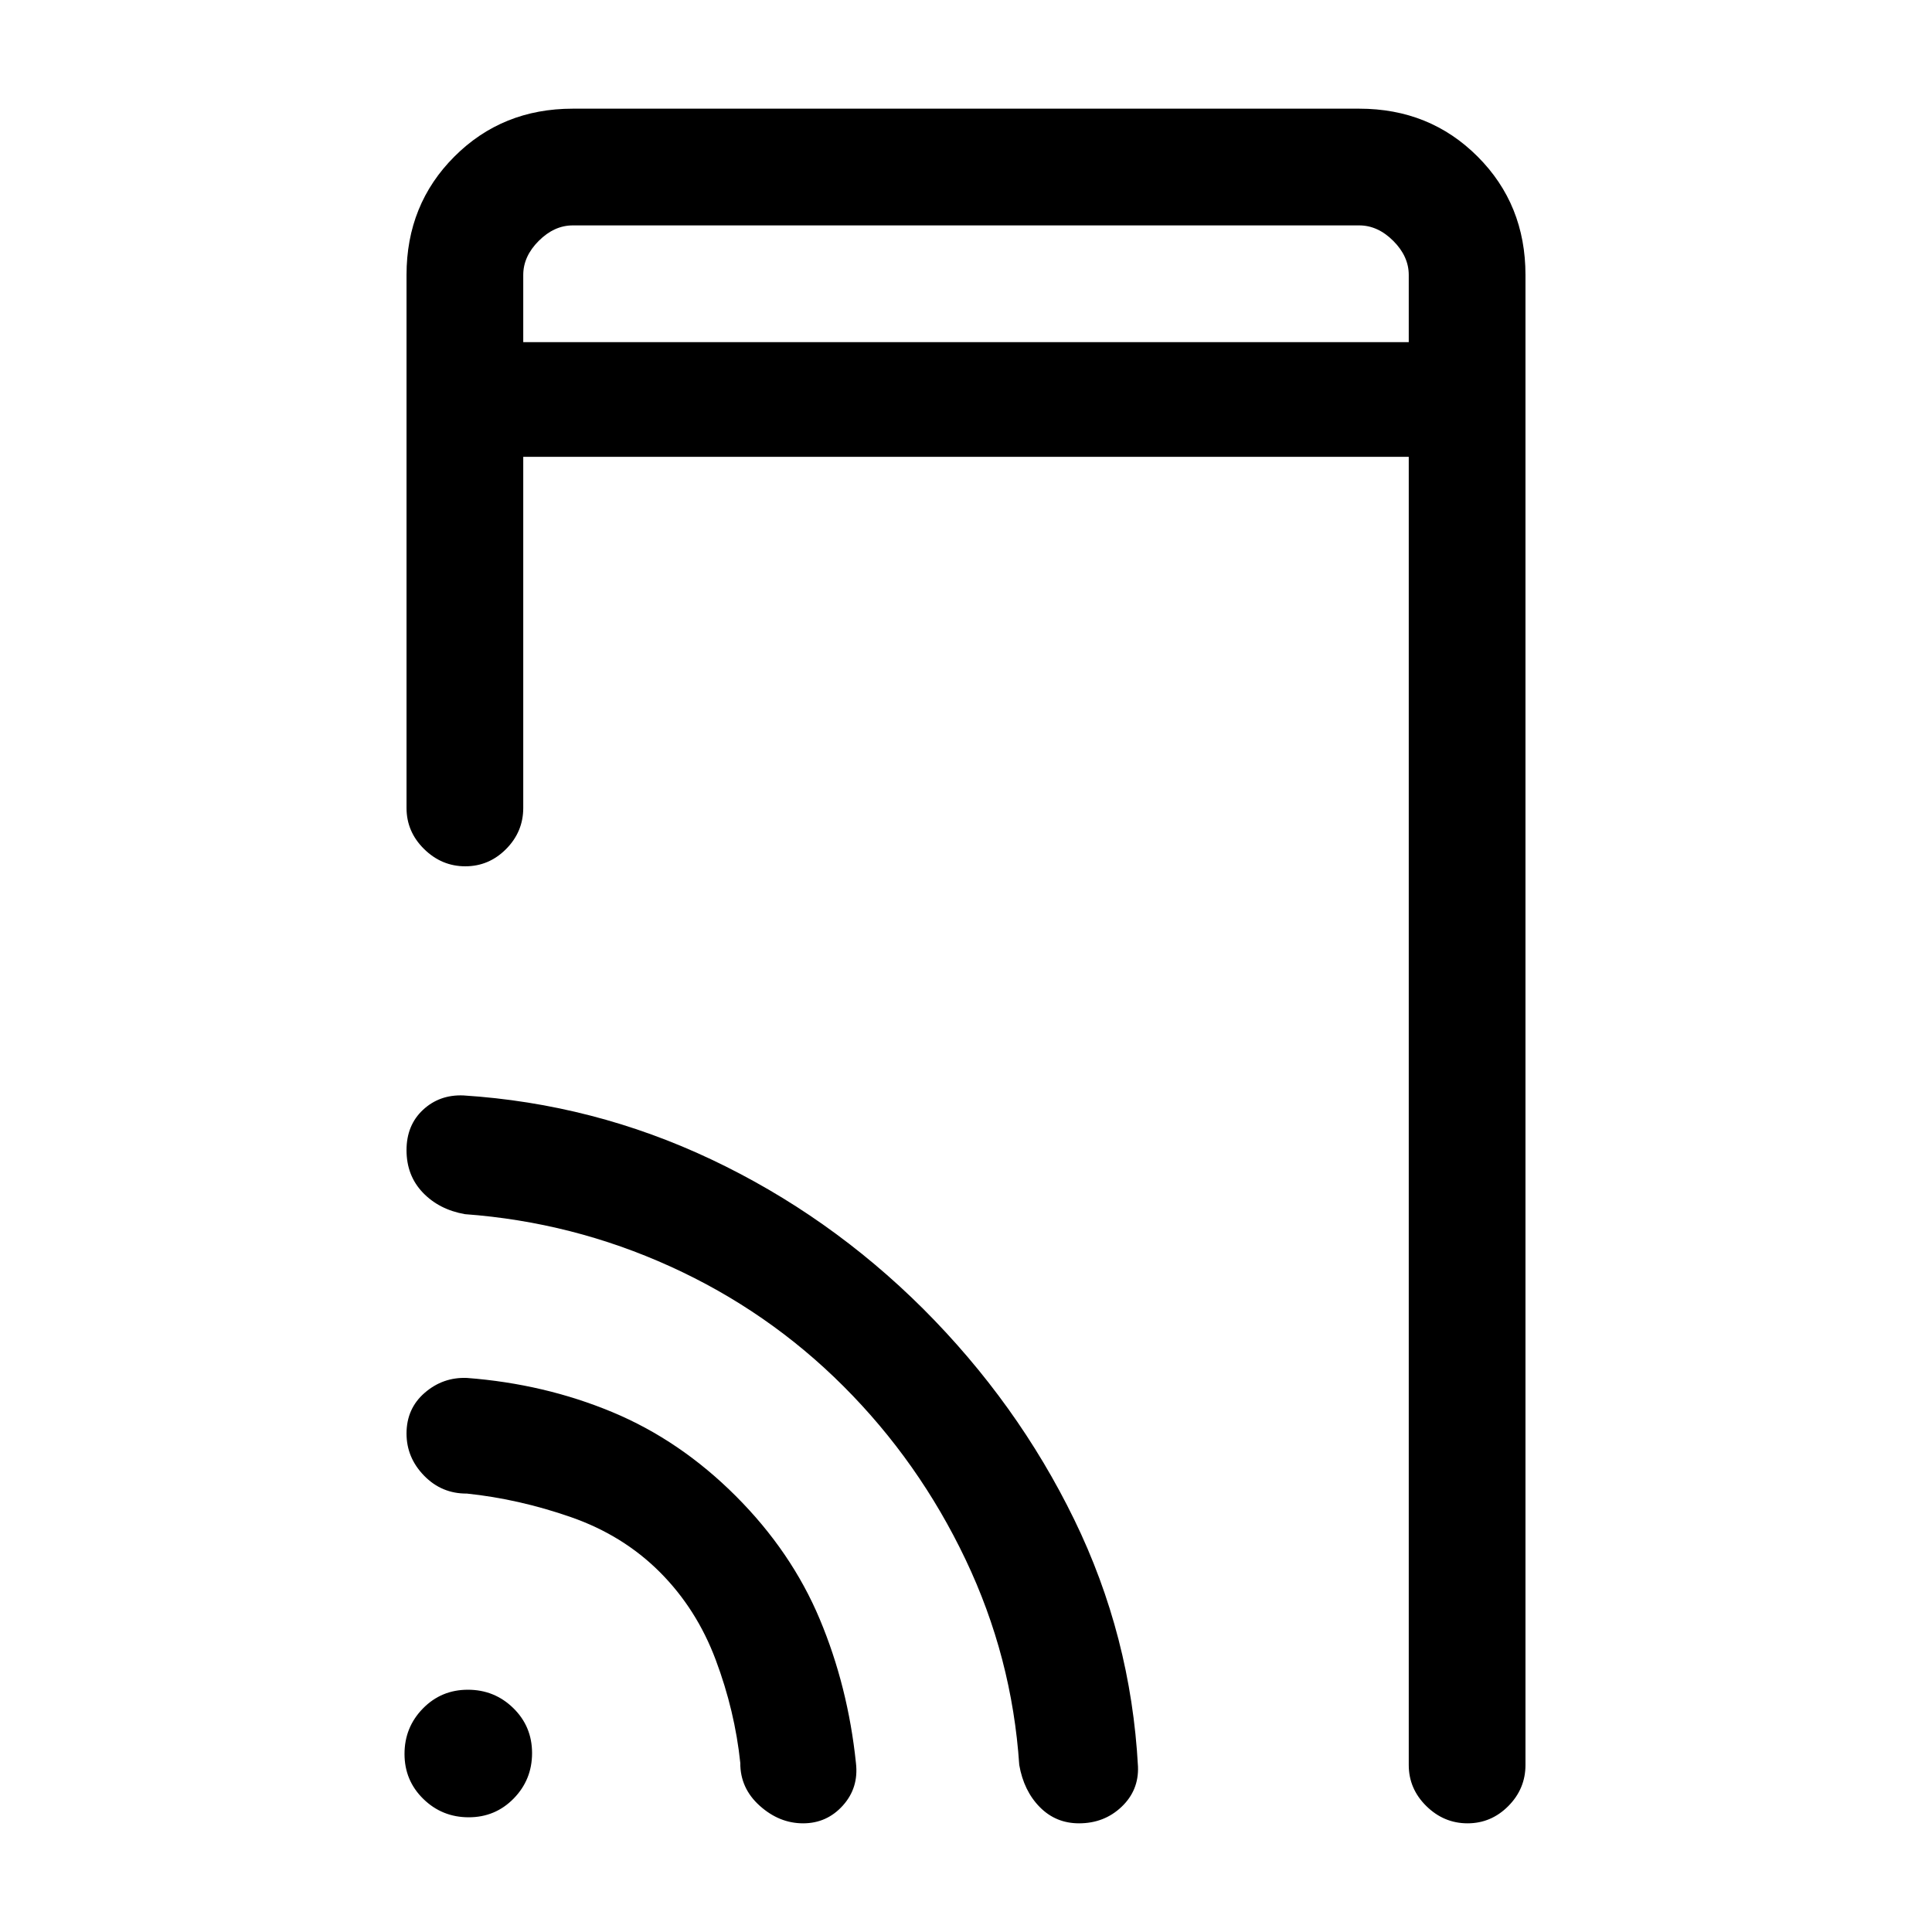 <svg xmlns="http://www.w3.org/2000/svg" height="20" viewBox="0 -960 960 960" width="20"><path d="M260-790h440v-33.38q0-9.24-7.69-16.93-7.69-7.69-16.93-7.69H284.62q-9.24 0-16.93 7.69-7.69 7.69-7.69 16.93V-790Zm0 0v-58 58ZM232.9-57q-13.22 0-22.56-9.13Q201-75.26 201-88.48q0-13.23 9.13-22.57 9.13-9.33 22.35-9.33 13.23 0 22.57 9.12 9.33 9.13 9.33 22.36 0 13.22-9.12 22.56Q246.13-57 232.9-57ZM260-733v174.46q0 11.84-8.52 20.42-8.52 8.58-20.27 8.58t-20.48-8.58Q202-546.7 202-558.54v-264.84q0-35.05 23.79-58.83Q249.57-906 284.62-906h390.76q35.05 0 58.83 23.79Q758-858.43 758-823.38V-83q0 11.84-8.52 20.42Q740.96-54 729.21-54t-20.48-8.58Q700-71.16 700-83v-650H260Zm67.85 554.15q-18.31-18.3-44.16-27.3-25.84-9-51.69-11.7-12.54.08-21.27-8.89T202-247.68q0-12.43 9.05-20.26 9.04-7.83 20.95-7.37 38.49 2.93 72.21 16.96 33.71 14.04 61.41 41.73 27.69 27.7 41.73 61.23 14.03 33.52 17.96 71.39 1.46 12.31-6.49 21.15Q410.87-54 399.05-54t-21.55-8.73q-9.73-8.73-9.65-21.27-2.7-25.85-12.2-51.19-9.5-25.35-27.8-43.66Zm91.3-92.3q-37.46-37.47-86.07-59.54-48.62-22.08-102.08-26-12.84-2.27-20.92-10.74-8.08-8.47-8.08-21.06 0-12.41 8.19-20.04 8.19-7.62 20.04-7.16 64.77 4.15 123.26 31.83 58.49 27.68 105.2 74.17 46.85 46.84 75.06 104.69 28.2 57.85 31.71 122.77.46 11.85-8.17 20.04Q548.67-54 536.14-54q-11.53 0-19.49-8.08-7.96-8.08-10.19-20.92-3.58-53.61-26.71-102.15-23.13-48.54-60.6-86Z"/></svg>